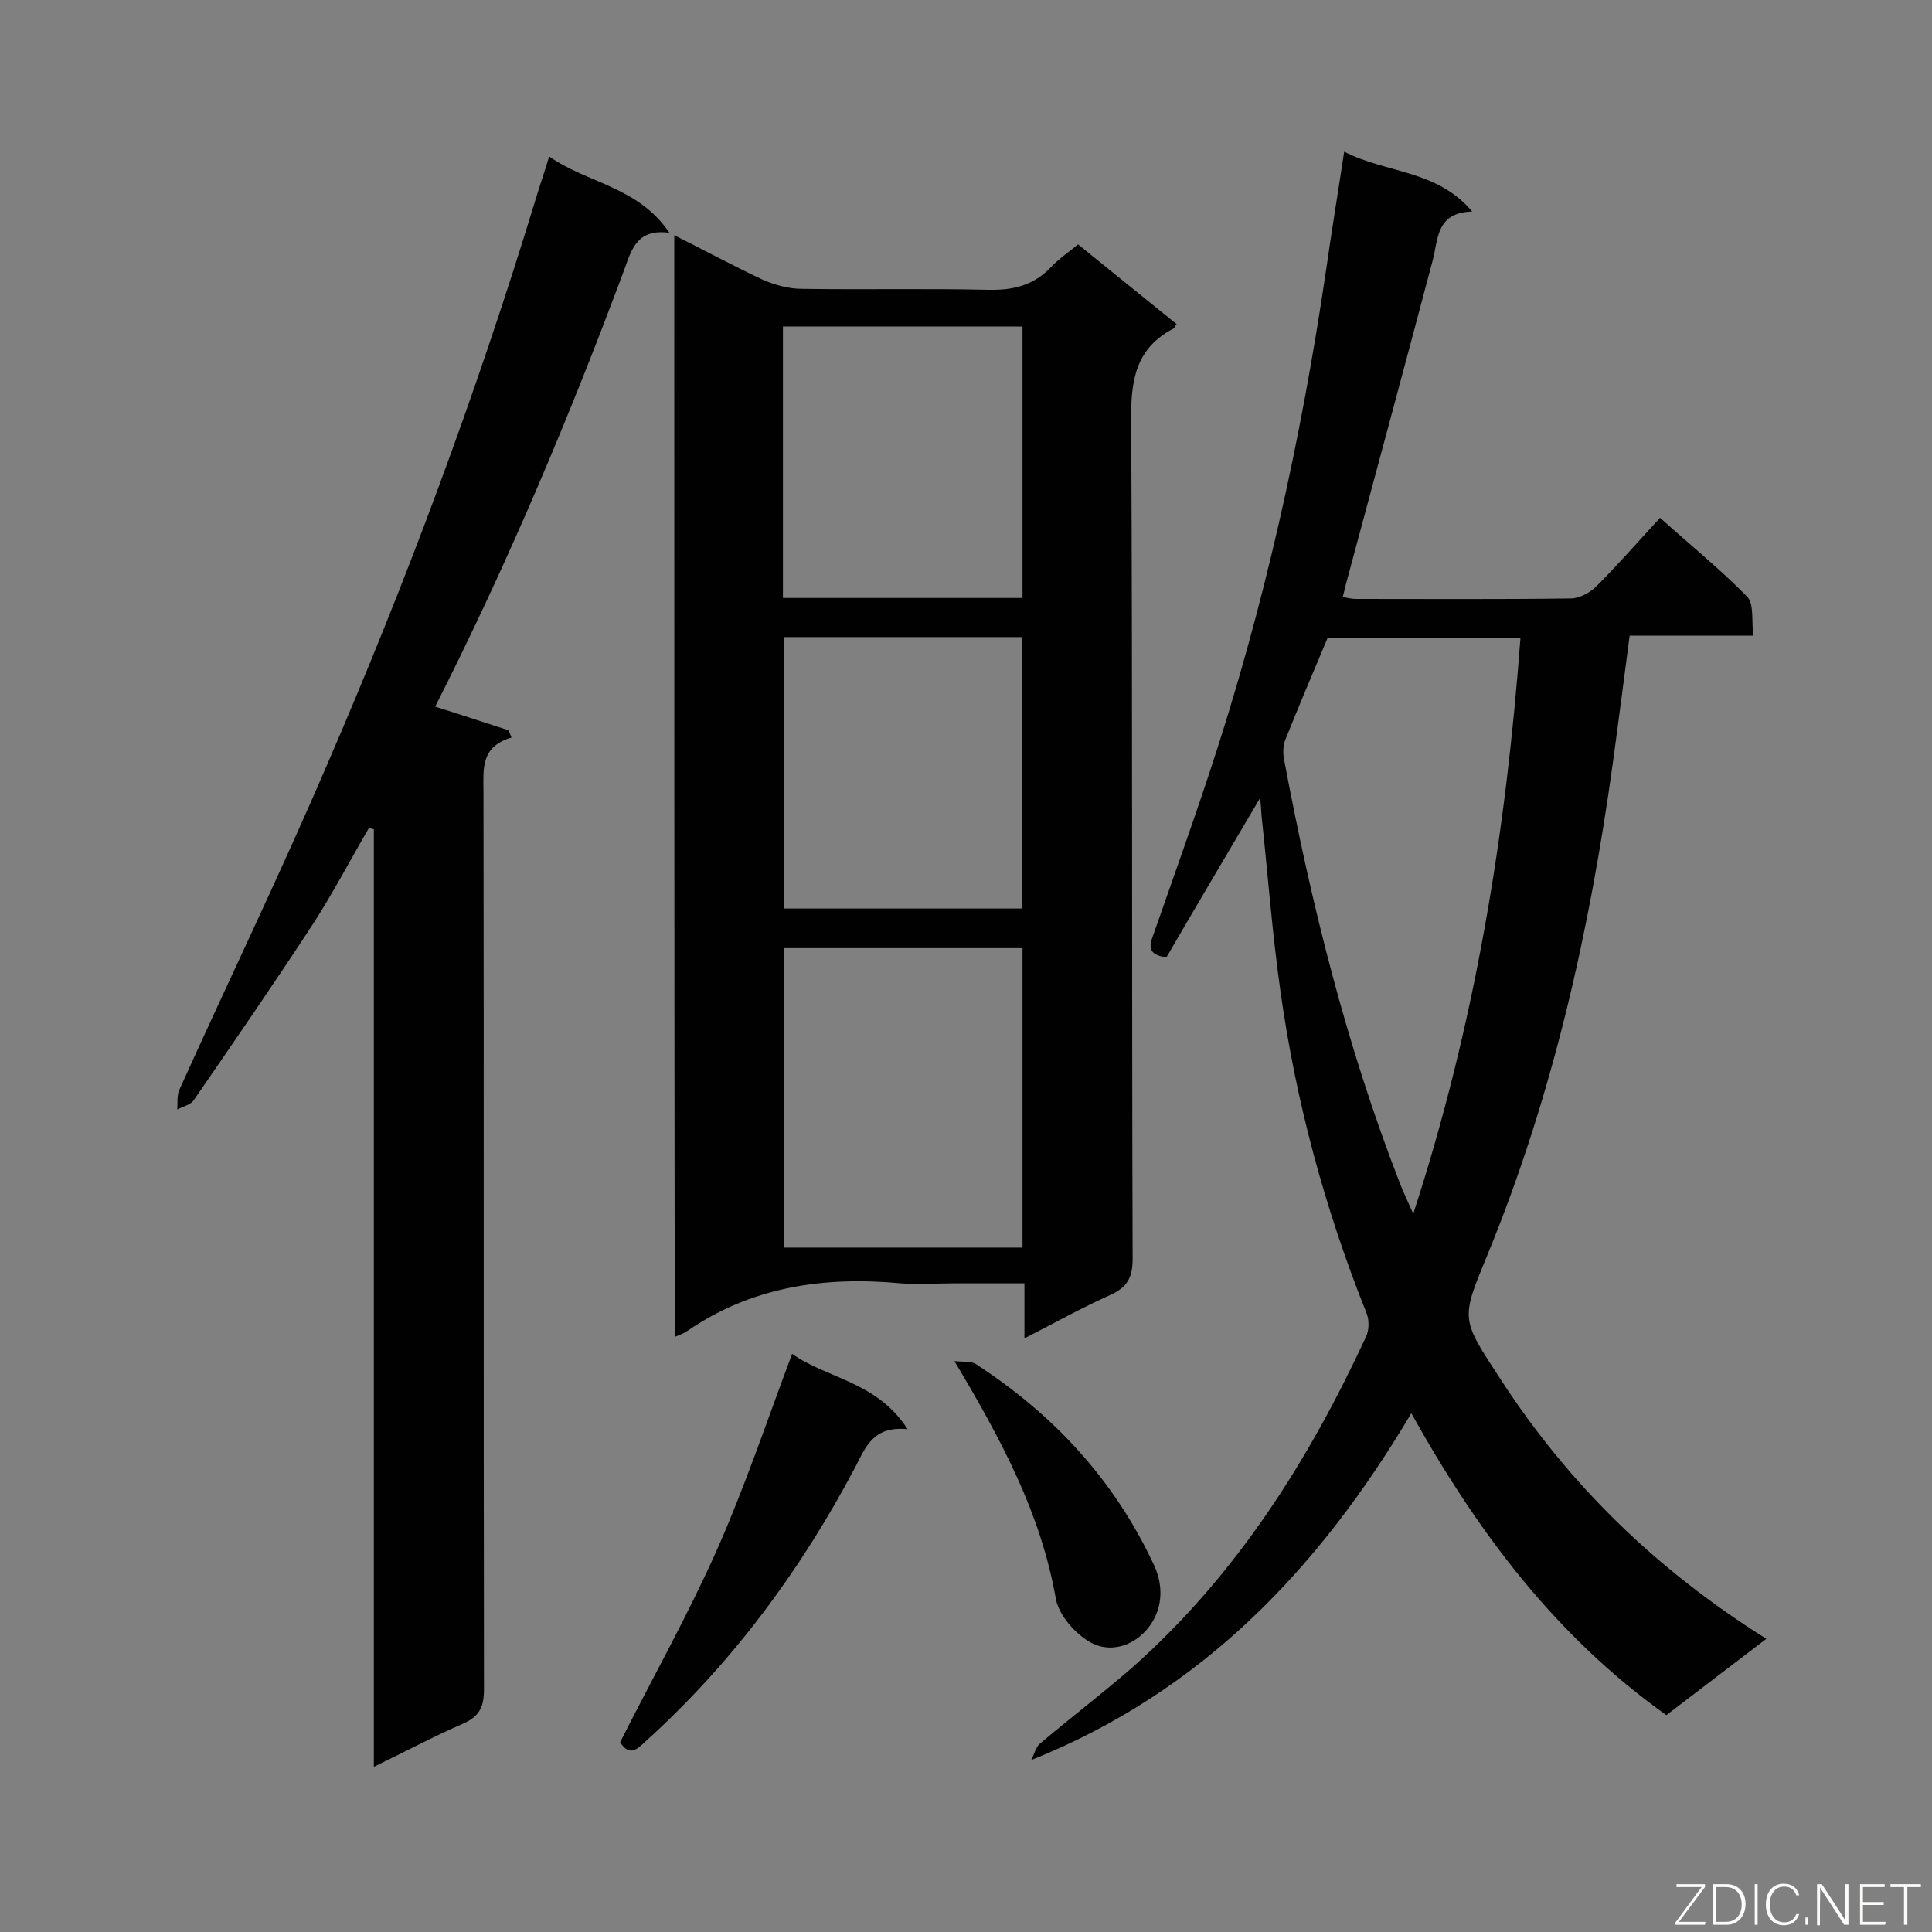 <svg enable-background="new 0 0 400 400" viewBox="0 0 400 400" xmlns="http://www.w3.org/2000/svg"><rect x="0" y="0" width="400" height="400" fill="#808080" stroke="none"/><path d="m139.6 48.7c6.4 3.2 12.3 6.4 18.3 9.2 2.5 1.1 5.4 1.9 8.1 1.9 12.9.2 25.8-.1 38.7.2 5.1.1 9.3-.9 12.9-4.7 1.5-1.6 3.4-2.9 5.6-4.7 6.8 5.5 13.6 11 20.4 16.5-.3.4-.4.8-.6.9-7.9 4.1-8.9 10.8-8.8 19 .3 57.9.1 115.7.3 173.6 0 3.9-1.1 5.9-4.6 7.5-5.8 2.6-11.4 5.7-17.8 9 0-4.2 0-7.5 0-11.4-5.3 0-10 0-14.8 0-3.6 0-7.2.3-10.8 0-15.9-1.5-31 .7-44.4 10-.6.4-1.3.6-2.4 1.1-.1-76.1-.1-151.8-.1-228.1zm72.1 209.6c0-20.8 0-41.4 0-62-16.7 0-33.1 0-49.4 0v62zm-49.6-134.5h49.6c0-18.9 0-37.5 0-56.2-16.7 0-33.1 0-49.6 0zm.2 8.1v56.2h49.3c0-18.9 0-37.5 0-56.2-16.6 0-32.7 0-49.3 0z" fill="#010101"/><path d="m260.9 165.2c-6.9 11.7-13.3 22.5-19.4 33-4.1-.5-3.5-2.6-2.7-4.7 3.9-11.2 7.9-22.3 11.6-33.5 11.3-34.1 19-69 24.2-104.4 1.1-7.8 2.4-15.6 3.7-24.2 8.7 4.5 19.2 3.7 26.5 12.4-7.5.2-7 5.7-8.2 10.2-5.9 22.3-11.9 44.5-17.9 66.8-.2.8-.4 1.7-.7 2.8 1 .2 1.9.4 2.7.4 14.8 0 29.7.1 44.5-.1 1.8 0 4-1.2 5.3-2.5 4.4-4.4 8.6-9.2 13.2-14.2 6.1 5.5 12.4 10.6 18 16.3 1.5 1.5.9 5 1.3 8.1-8.8 0-16.9 0-25.6 0-1.2 9.1-2.3 17.8-3.5 26.5-4.8 34.8-12.5 69-25.9 101.6-5.6 13.6-5.6 13.2 2.7 25.9 14.2 21.9 32.4 39.5 55 53.7-7.2 5.5-13.9 10.6-20.7 15.8-22.9-16.3-39.1-37.9-52.8-62.5-19 32-43.2 57.6-78.7 71.8.6-1.1.9-2.6 1.8-3.4 6.4-5.4 13.1-10.5 19.4-16 21.3-19 36.2-42.5 48.1-68.2.7-1.4.7-3.6.1-5-8.6-21.5-14.6-43.7-17.8-66.6-1.7-12-2.6-24.1-3.9-36.2-.1-1-.1-2-.3-3.8zm31.7 86.1c12.9-39.6 19.2-79 22.2-119.3-13.6 0-26.8 0-39.9 0-3 7.1-6 14.2-8.8 21.2-.5 1.3-.5 2.9-.2 4.3 5.6 29.8 12.9 59.1 23.9 87.4.7 1.8 1.5 3.5 2.8 6.4z" fill="#010101"/><path d="m76.4 171.4c-3.8 6.5-7.3 13.2-11.4 19.6-8.1 12.4-16.5 24.6-24.9 36.8-.7 1-2.3 1.3-3.4 1.9.1-1.3-.1-2.8.4-4 10.1-22.4 20.8-44.5 30.5-67.1 16.5-38.1 31-77 43.1-116.7.9-3 1.9-5.9 3-9.5 8 5.6 18.4 6.2 24.9 15.8-6.6-.9-7.8 3.3-9.3 7.5-11.5 30.9-24.3 61.2-39.2 90.6 5.1 1.6 10.2 3.3 15.2 4.9l.6 1.5c-6.5 1.9-5.8 6.6-5.8 11.3.1 61.9 0 123.9.1 185.8 0 3.7-1 5.6-4.4 7.1-6 2.6-11.8 5.7-18.4 8.9 0-65.1 0-129.6 0-194.1-.4-.1-.7-.2-1-.3z" fill="#010101"/><path d="m187.9 295.9c-7-.7-8.6 3.5-10.8 7.8-11.3 21.4-25.5 40.6-43.4 56.8-1.7 1.6-3.4 3.3-5.3.2 6.6-13.1 13.8-25.9 19.8-39.3 5.9-13.2 10.5-27 15.8-41.1 7.1 5.1 17.6 5.7 23.9 15.6z" fill="#010101"/><path d="m197.6 281.8c2 .2 3.5 0 4.4.6 16.2 10.5 28.8 24.1 37 41.8 1.9 4.2 1.6 8.5-.6 11.9-2.8 4.3-8 6.4-12.5 4-3.2-1.7-6.7-5.7-7.3-9.1-3.1-17.6-11.2-32.8-21-49.2z" fill="#010101"/><g fill="#fcfbfa"><path d="m346.9 398 5.4-7.3h-5.2v-.6h5.9v.6l-5.4 7.2h5.5l-.1.6h-6.2v-.5z"/><path d="m354.7 390.1h2.8c2.3 0 3.9 1.6 3.9 4.1s-1.6 4.3-3.9 4.3h-2.8zm.6 7.8h2c2.2 0 3.3-1.6 3.3-3.6 0-1.8-1-3.6-3.3-3.6h-2z"/><path d="m363.9 390.1v8.4h-.6v-8.4z"/><path d="m372.5 396.3c-.4 1.3-1.4 2.3-3.2 2.3-2.4 0-3.7-1.9-3.7-4.3 0-2.3 1.2-4.3 3.7-4.3 1.8 0 2.9 1 3.2 2.4h-.6c-.4-1.1-1.1-1.8-2.5-1.8-2.1 0-3 1.9-3 3.7s.9 3.7 3 3.7c1.4 0 2.1-.7 2.5-1.7z"/><path d="m373.8 398.5v-1.5h.6v1.5z"/><path d="m376.2 398.5v-8.4h1c1.3 2 4.4 6.7 4.9 7.6-.1-1.2-.1-2.4-.1-3.8v-3.8h.7v8.4h-.9c-1.2-1.9-4.4-6.8-5-7.7.1 1.1 0 2.3 0 3.9v3.9h-.6z"/><path d="m390 394.4h-4.3v3.5h4.7l-.1.6h-5.2v-8.4h5.1v.6h-4.5v3.1h4.3z"/><path d="m394.2 390.7h-2.8v-.6h6.3v.6h-2.8v7.8h-.7z"/></g></svg>